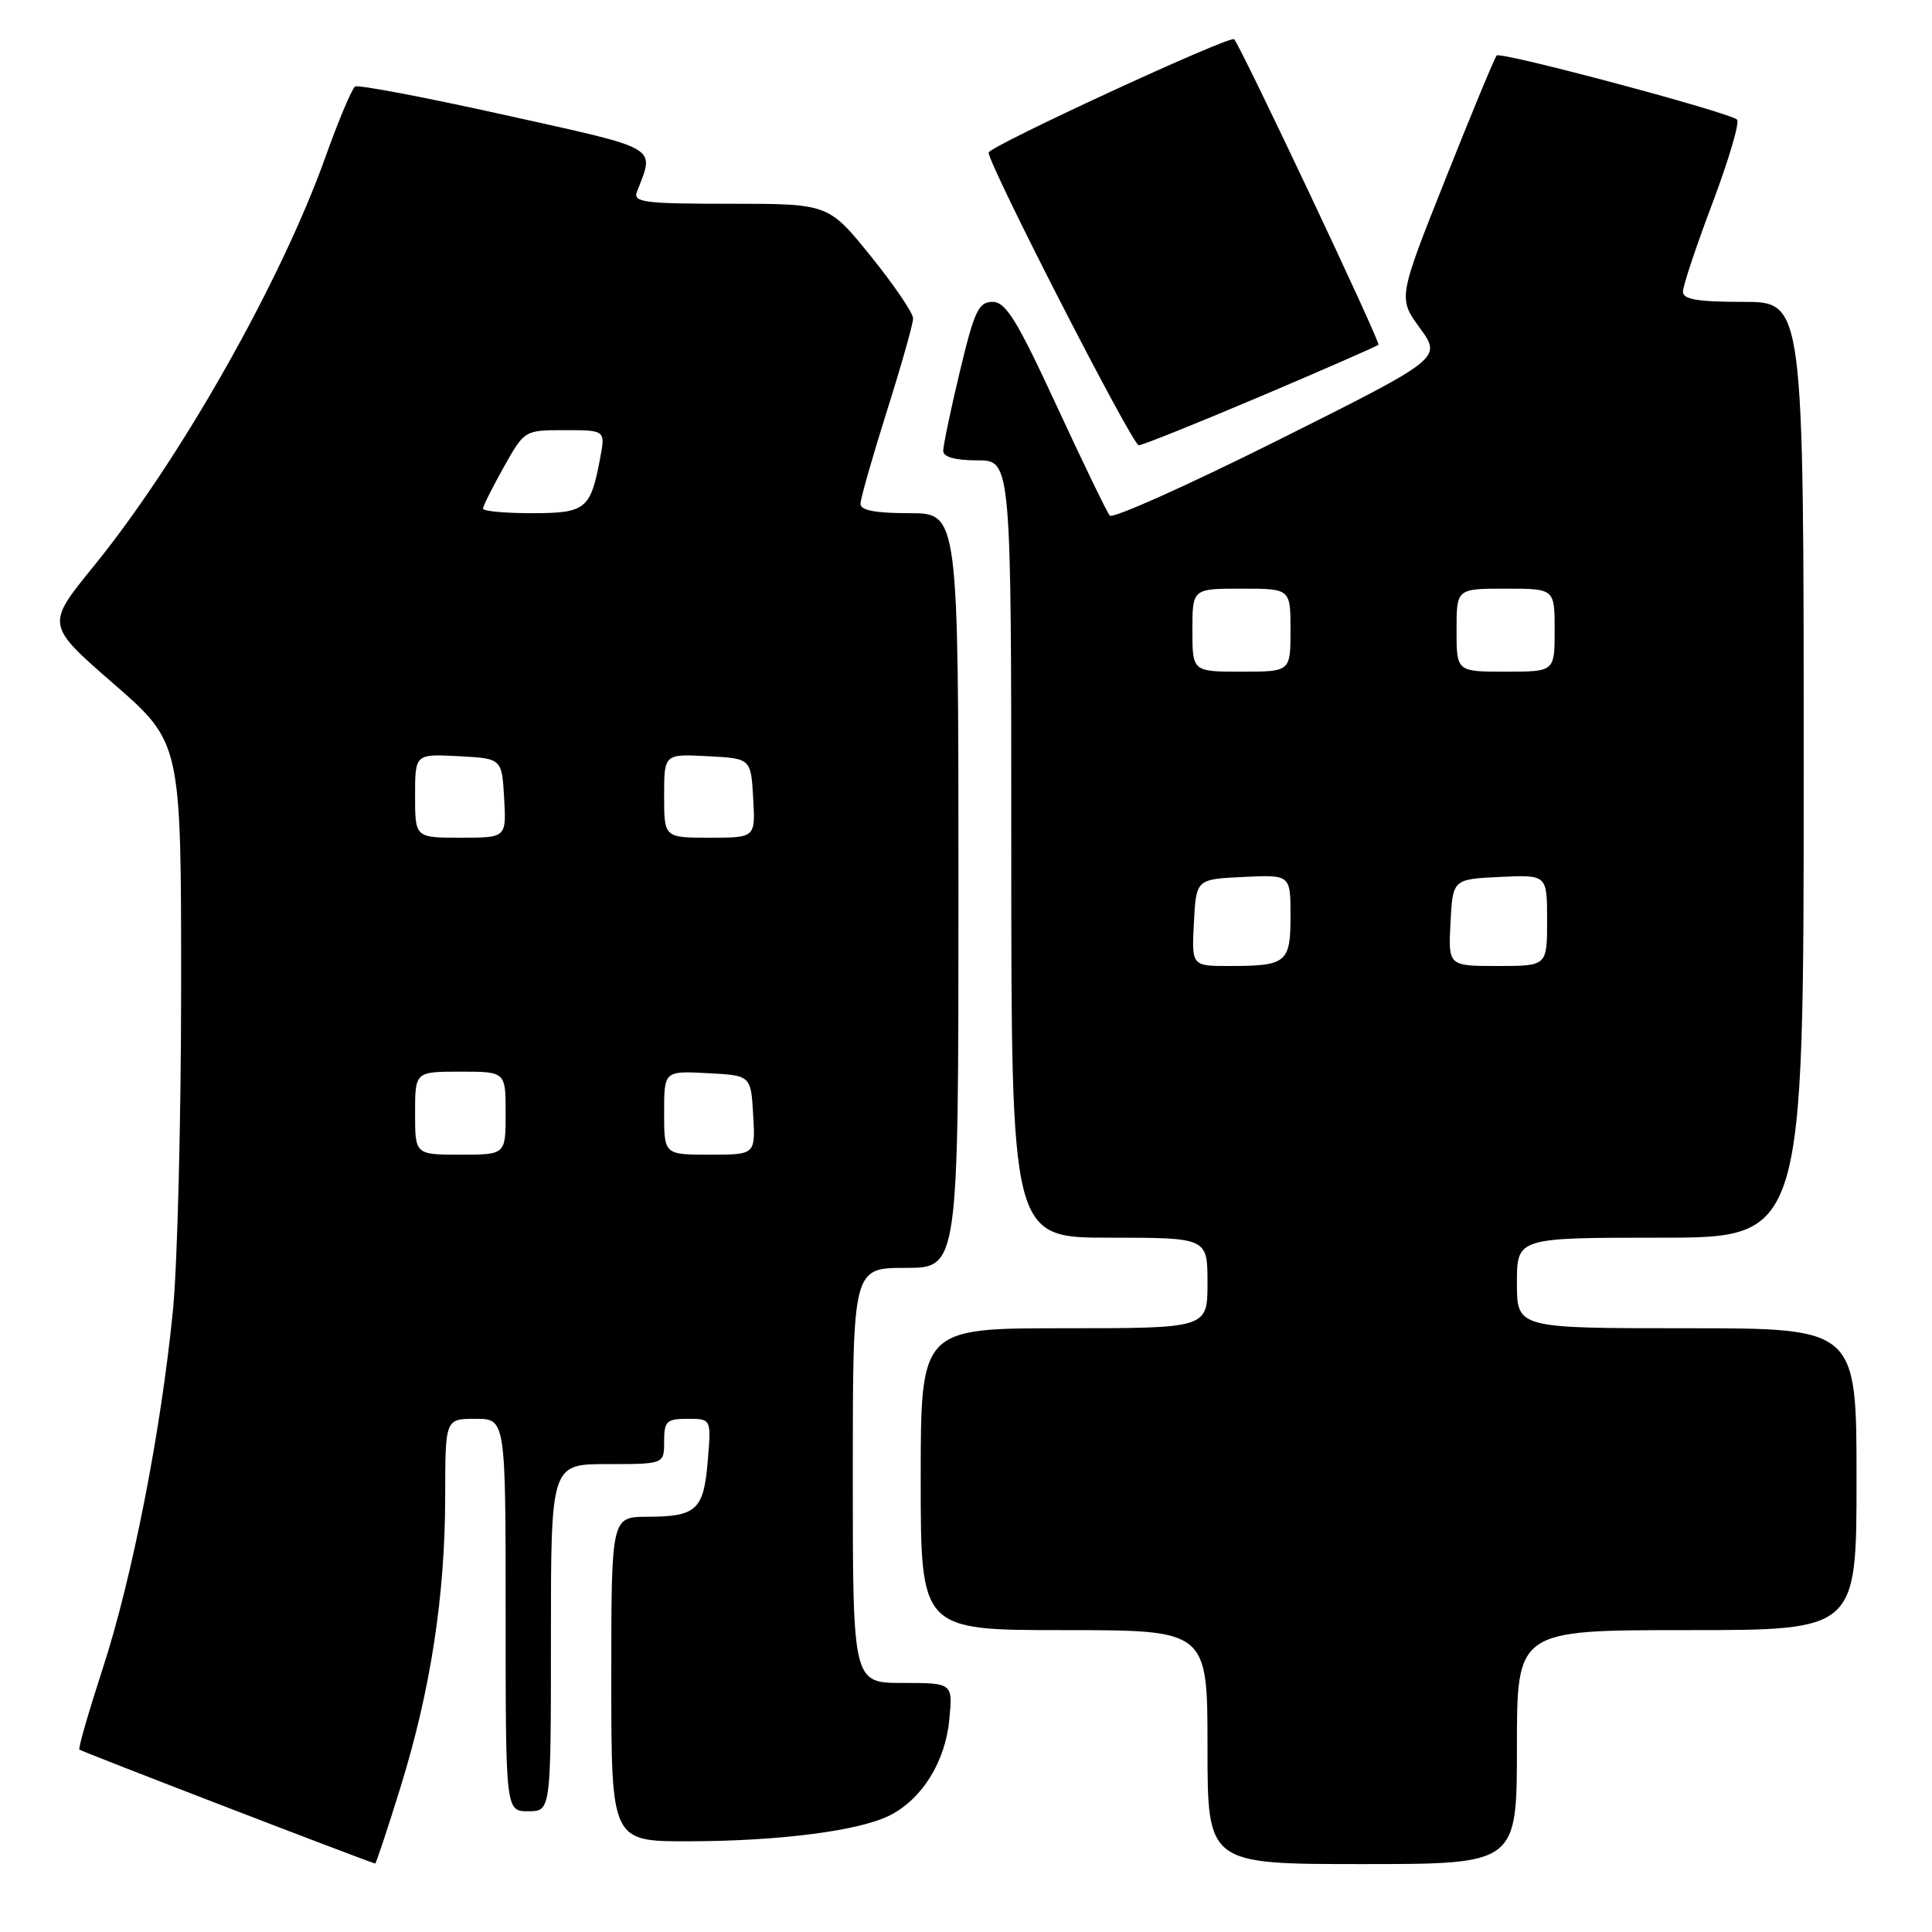 <?xml version="1.0" encoding="UTF-8" standalone="no"?>
<!DOCTYPE svg PUBLIC "-//W3C//DTD SVG 1.1//EN" "http://www.w3.org/Graphics/SVG/1.1/DTD/svg11.dtd" >
<svg xmlns="http://www.w3.org/2000/svg" xmlns:xlink="http://www.w3.org/1999/xlink" version="1.1" viewBox="0 0 256 256">
 <g >
 <path fill="currentColor"
d=" M 53.09 236.75 C 57.07 223.88 58.98 211.42 58.99 198.25 C 59.00 188.00 59.00 188.00 63.00 188.00 C 67.00 188.00 67.00 188.00 67.00 214.00 C 67.00 240.00 67.00 240.00 70.00 240.00 C 73.00 240.00 73.00 240.00 73.00 217.00 C 73.00 194.00 73.00 194.00 80.50 194.00 C 88.00 194.00 88.00 194.00 88.00 191.00 C 88.00 188.31 88.32 188.00 91.12 188.00 C 94.25 188.00 94.25 188.00 93.78 193.59 C 93.24 200.10 92.30 200.96 85.75 200.98 C 81.00 201.00 81.00 201.00 81.00 222.50 C 81.00 244.00 81.00 244.00 91.25 243.98 C 103.34 243.96 113.99 242.58 117.98 240.51 C 122.23 238.31 125.25 233.42 125.79 227.87 C 126.25 223.00 126.25 223.00 119.63 223.00 C 113.00 223.00 113.00 223.00 113.00 195.50 C 113.00 168.00 113.00 168.00 120.00 168.00 C 127.00 168.00 127.00 168.00 127.00 118.00 C 127.00 68.00 127.00 68.00 120.50 68.00 C 115.96 68.00 114.00 67.62 114.02 66.75 C 114.03 66.06 115.60 60.55 117.51 54.50 C 119.42 48.45 120.99 42.91 120.99 42.20 C 121.00 41.48 118.47 37.77 115.39 33.95 C 109.77 27.00 109.77 27.00 96.78 27.00 C 85.30 27.00 83.86 26.81 84.40 25.41 C 86.74 19.30 87.71 19.86 66.95 15.25 C 56.43 12.91 47.48 11.21 47.06 11.46 C 46.64 11.72 44.86 15.94 43.11 20.84 C 37.18 37.43 23.79 61.06 12.37 75.08 C 6.09 82.80 6.09 82.80 15.05 90.60 C 24.00 98.40 24.00 98.40 24.00 130.52 C 24.00 148.19 23.51 167.57 22.92 173.58 C 21.34 189.61 17.53 209.05 13.64 221.00 C 11.76 226.78 10.35 231.65 10.52 231.83 C 10.73 232.06 47.20 246.12 49.71 246.93 C 49.82 246.97 51.34 242.39 53.09 236.75 Z  M 201.00 231.50 C 201.00 216.00 201.00 216.00 223.50 216.00 C 246.00 216.00 246.00 216.00 246.00 196.00 C 246.00 176.00 246.00 176.00 223.50 176.00 C 201.00 176.00 201.00 176.00 201.00 170.00 C 201.00 164.00 201.00 164.00 220.00 164.00 C 239.00 164.00 239.00 164.00 239.00 102.00 C 239.00 40.00 239.00 40.00 231.00 40.00 C 224.91 40.00 223.00 39.67 223.00 38.64 C 223.00 37.89 224.76 32.60 226.92 26.89 C 229.07 21.17 230.54 16.21 230.17 15.85 C 229.19 14.90 198.86 6.80 198.32 7.35 C 198.07 7.60 195.02 14.94 191.56 23.65 C 185.25 39.50 185.25 39.50 188.15 43.48 C 191.05 47.47 191.05 47.47 169.40 58.30 C 157.48 64.26 147.43 68.77 147.05 68.32 C 146.67 67.87 143.50 61.31 140.00 53.75 C 134.75 42.40 133.27 40.00 131.52 40.00 C 129.67 40.00 129.11 41.18 127.18 49.25 C 125.96 54.34 124.98 59.06 124.98 59.75 C 124.99 60.56 126.58 61.00 129.50 61.00 C 134.00 61.00 134.00 61.00 134.00 112.50 C 134.00 164.00 134.00 164.00 147.00 164.00 C 160.00 164.00 160.00 164.00 160.00 170.00 C 160.00 176.00 160.00 176.00 141.00 176.00 C 122.00 176.00 122.00 176.00 122.00 196.00 C 122.00 216.00 122.00 216.00 141.00 216.00 C 160.00 216.00 160.00 216.00 160.00 231.50 C 160.00 247.00 160.00 247.00 180.50 247.00 C 201.00 247.00 201.00 247.00 201.00 231.50 Z  M 167.03 52.52 C 175.42 48.96 182.45 45.88 182.65 45.68 C 182.96 45.37 164.39 6.07 163.53 5.20 C 162.98 4.65 131.00 19.42 131.00 20.22 C 131.00 21.86 150.05 59.00 150.89 59.00 C 151.37 59.00 158.63 56.08 167.03 52.52 Z  M 55.00 147.50 C 55.00 142.00 55.00 142.00 61.00 142.00 C 67.00 142.00 67.00 142.00 67.00 147.50 C 67.00 153.00 67.00 153.00 61.00 153.00 C 55.00 153.00 55.00 153.00 55.00 147.50 Z  M 88.00 147.45 C 88.00 141.90 88.00 141.90 93.75 142.20 C 99.50 142.50 99.50 142.50 99.80 147.75 C 100.10 153.00 100.10 153.00 94.05 153.00 C 88.00 153.00 88.00 153.00 88.00 147.45 Z  M 55.00 105.45 C 55.00 99.90 55.00 99.90 60.75 100.20 C 66.50 100.50 66.50 100.50 66.80 105.75 C 67.10 111.00 67.10 111.00 61.05 111.00 C 55.00 111.00 55.00 111.00 55.00 105.45 Z  M 88.00 105.45 C 88.00 99.90 88.00 99.90 93.75 100.20 C 99.50 100.50 99.50 100.50 99.80 105.75 C 100.10 111.00 100.10 111.00 94.05 111.00 C 88.00 111.00 88.00 111.00 88.00 105.45 Z  M 64.00 67.40 C 64.00 67.07 65.24 64.59 66.75 61.90 C 69.50 57.00 69.50 57.00 74.86 57.00 C 80.22 57.00 80.22 57.00 79.52 60.73 C 78.25 67.50 77.62 68.00 70.46 68.00 C 66.91 68.00 64.00 67.73 64.00 67.40 Z  M 158.20 122.25 C 158.50 116.50 158.50 116.50 164.75 116.20 C 171.00 115.90 171.00 115.90 171.00 121.35 C 171.00 127.58 170.49 128.00 162.87 128.00 C 157.90 128.00 157.90 128.00 158.20 122.25 Z  M 192.20 122.25 C 192.50 116.50 192.50 116.50 198.75 116.20 C 205.00 115.90 205.00 115.90 205.00 121.95 C 205.00 128.00 205.00 128.00 198.45 128.00 C 191.90 128.00 191.90 128.00 192.20 122.25 Z  M 158.00 83.50 C 158.00 78.00 158.00 78.00 164.50 78.00 C 171.00 78.00 171.00 78.00 171.00 83.50 C 171.00 89.00 171.00 89.00 164.50 89.00 C 158.00 89.00 158.00 89.00 158.00 83.50 Z  M 193.00 83.50 C 193.00 78.00 193.00 78.00 199.50 78.00 C 206.00 78.00 206.00 78.00 206.00 83.50 C 206.00 89.00 206.00 89.00 199.50 89.00 C 193.00 89.00 193.00 89.00 193.00 83.50 Z "/>
</g>
</svg>